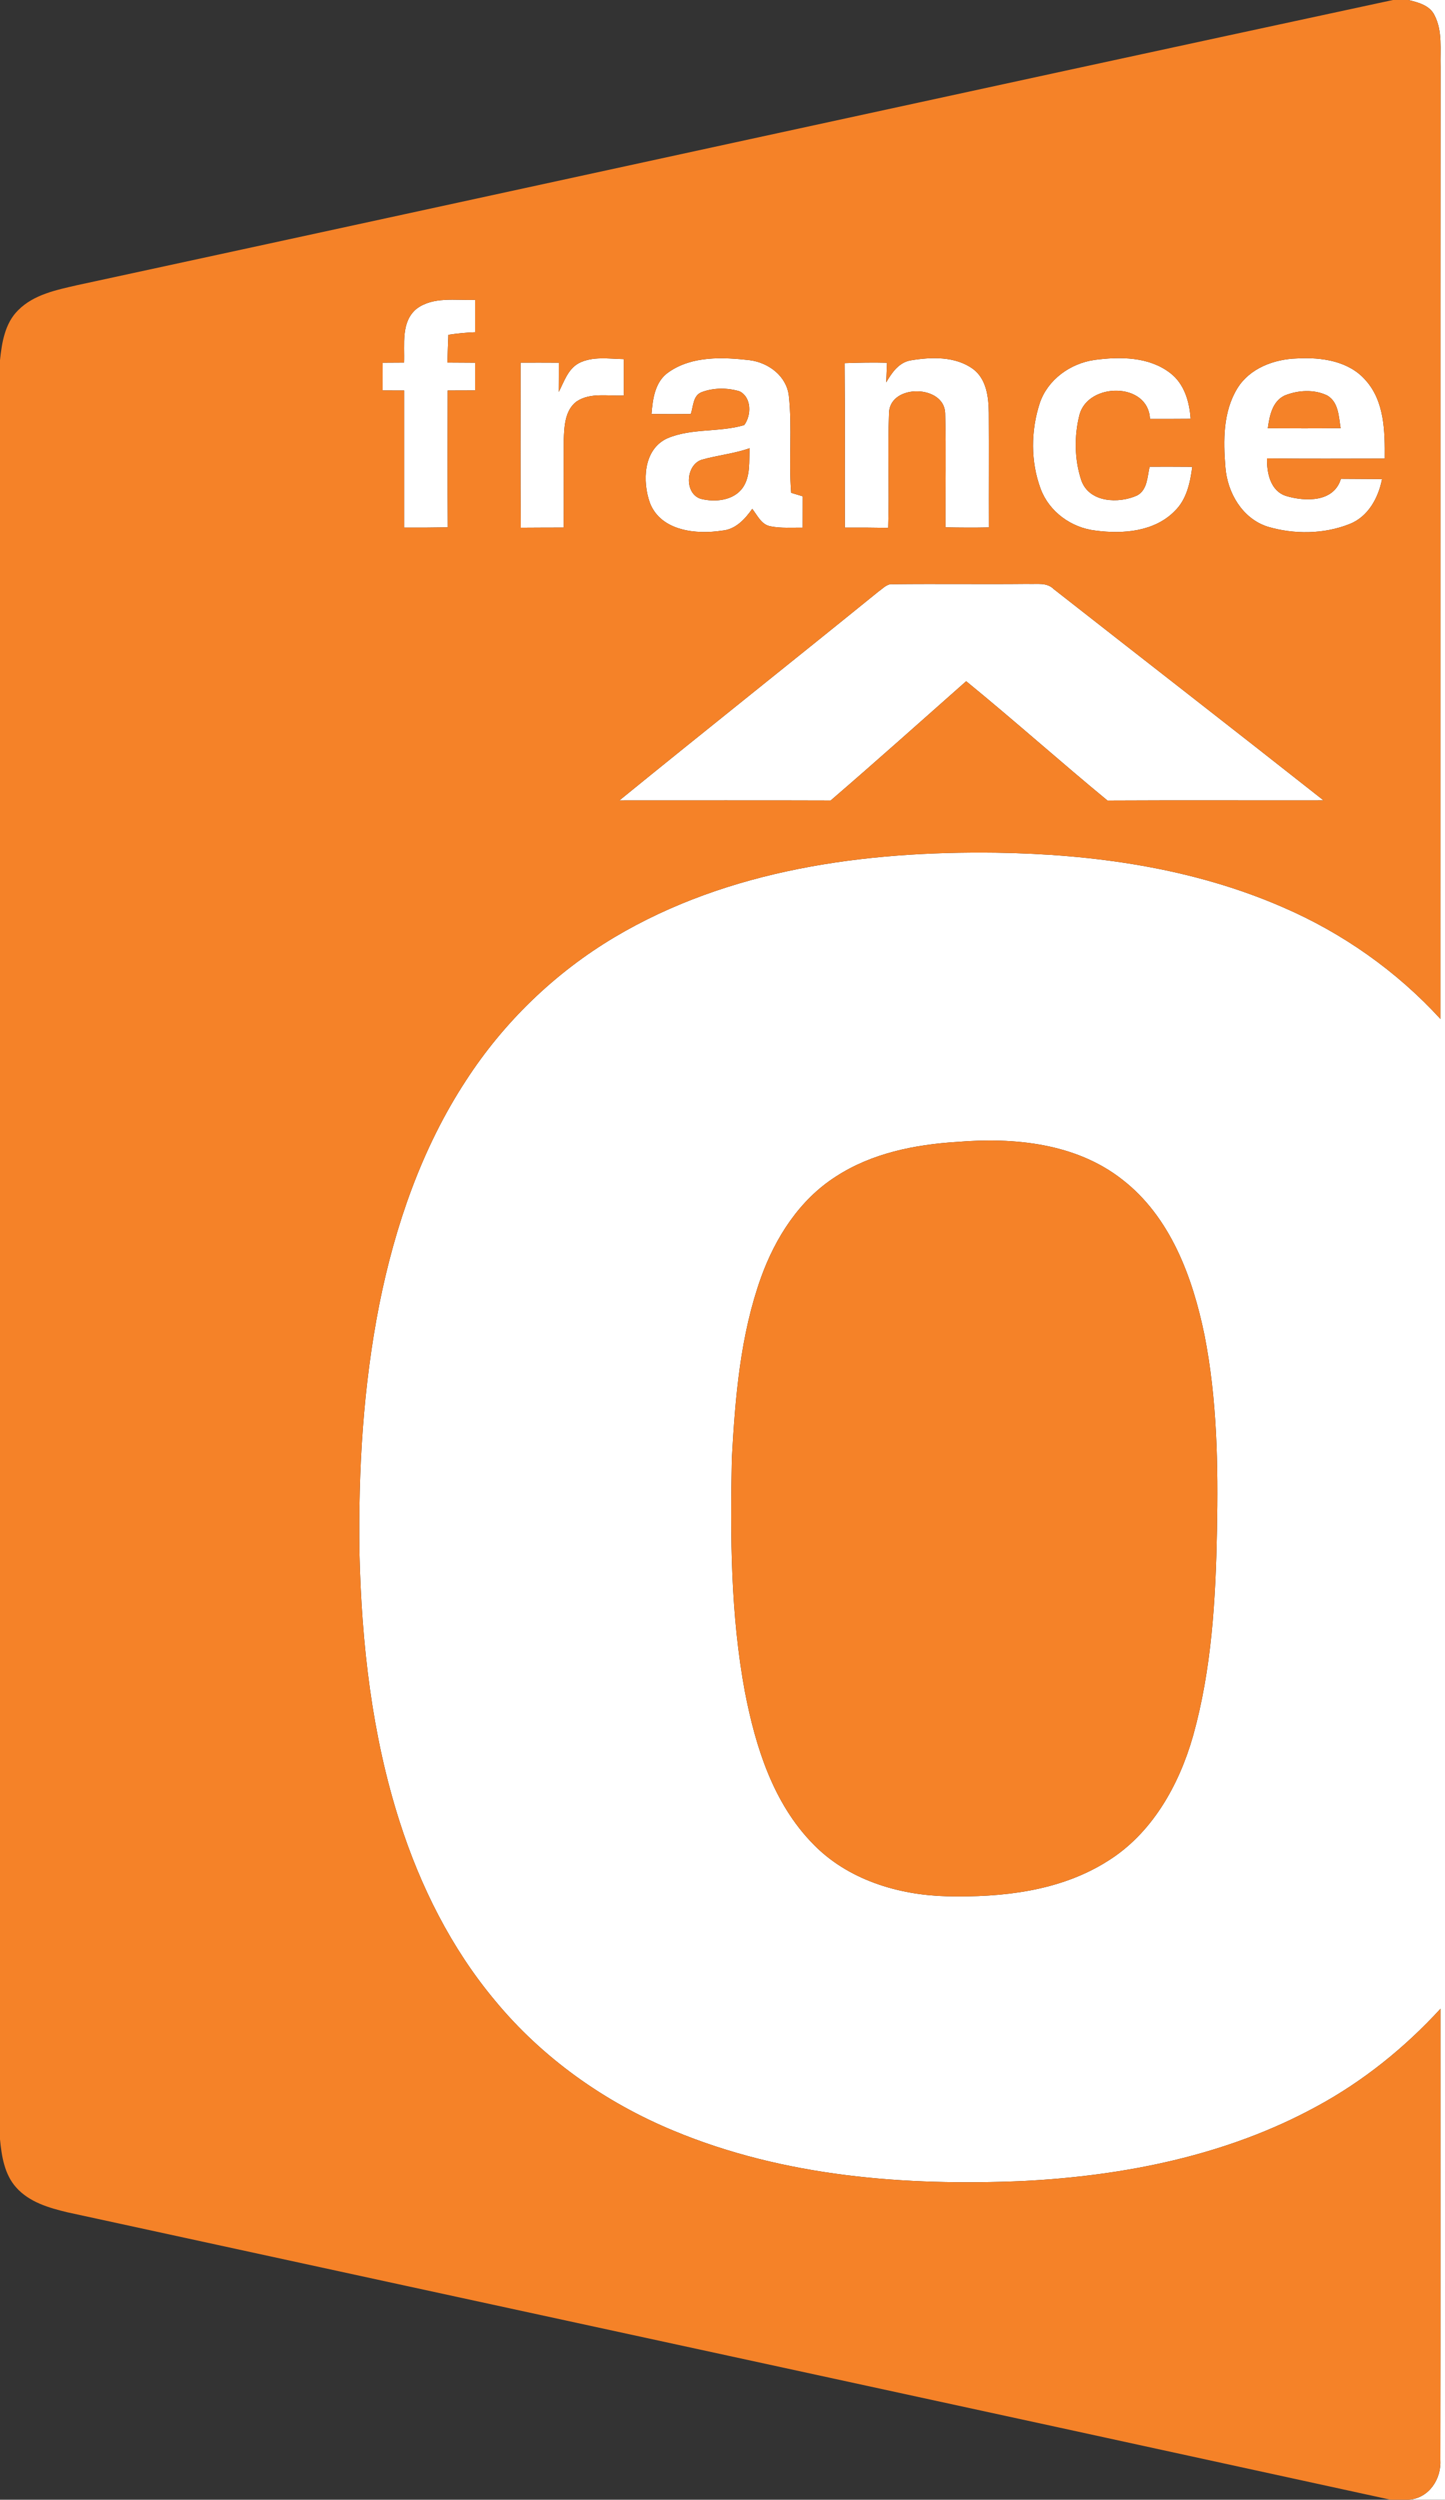<?xml version="1.0" encoding="UTF-8" ?>
<!DOCTYPE svg PUBLIC "-//W3C//DTD SVG 1.1//EN" "http://www.w3.org/Graphics/SVG/1.1/DTD/svg11.dtd">
<svg width="322pt" height="557pt" viewBox="0 0 322 557" version="1.1" xmlns="http://www.w3.org/2000/svg">
<rect x="0" y="0" width="322" height="557" fill="#333333" stroke="none"/>
<g id="#ffffffff">
<path fill="#ffffff" opacity="1.00" d=" M 313.87 0.00 L 322.00 0.00 L 322.00 557.00 L 313.87 557.00 C 318.45 556.68 321.24 552.37 320.97 548.04 C 321.04 514.56 320.98 481.07 321.00 447.59 C 313.03 456.28 303.74 463.78 293.35 469.39 C 273.39 480.29 250.57 484.82 228.03 485.98 C 201.74 487.12 174.68 485.01 150.16 474.80 C 134.81 468.46 120.84 458.57 110.26 445.72 C 100.56 434.10 93.67 420.33 89.07 405.96 C 82.86 386.62 80.58 366.25 80.10 346.01 C 79.83 327.48 80.94 308.85 84.53 290.64 C 88.04 273.11 93.98 255.84 103.81 240.81 C 112.22 227.80 123.64 216.76 136.95 208.83 C 162.40 193.69 192.76 189.62 221.91 190.00 C 243.69 190.33 265.81 193.40 285.90 202.17 C 299.17 207.90 311.23 216.39 320.99 227.06 C 321.02 156.35 320.97 85.65 321.02 14.95 C 320.91 11.09 321.50 6.94 319.66 3.39 C 318.59 1.18 316.04 0.55 313.87 0.00 M 213.32 254.44 C 203.89 255.03 194.24 256.95 186.22 262.19 C 178.17 267.34 172.79 275.75 169.60 284.60 C 164.96 297.52 163.83 311.35 163.08 324.96 C 162.72 342.33 162.80 359.85 165.99 376.99 C 168.35 389.19 172.27 401.80 181.18 410.88 C 188.89 418.85 200.16 422.27 211.02 422.54 C 223.22 422.82 236.11 421.42 246.67 414.79 C 256.66 408.65 262.72 397.84 265.86 386.81 C 270.02 371.94 270.90 356.40 271.19 341.05 C 271.47 326.48 271.23 311.79 268.40 297.45 C 265.75 284.57 260.81 271.11 250.05 262.81 C 239.74 254.73 225.96 253.39 213.32 254.44 Z" />
<path fill="#ffffff" opacity="1.00" d=" M 92.82 68.81 C 96.53 66.02 101.54 66.98 105.87 66.81 C 105.87 69.22 105.87 71.63 105.87 74.03 C 103.87 74.10 101.88 74.30 99.91 74.60 C 99.84 76.66 99.74 78.72 99.70 80.78 C 101.75 80.80 103.81 80.81 105.87 80.82 C 105.87 82.88 105.87 84.93 105.87 86.99 C 103.83 87.00 101.79 87.00 99.76 87.01 C 99.74 97.17 99.70 107.34 99.78 117.50 C 96.54 117.56 93.30 117.58 90.06 117.56 C 90.06 107.37 90.07 97.19 90.06 87.01 C 88.46 87.00 86.86 87.00 85.26 87.00 C 85.26 84.94 85.26 82.88 85.27 80.82 C 86.86 80.81 88.45 80.80 90.04 80.79 C 90.20 76.75 89.29 71.73 92.82 68.81 Z" />
<path fill="#ffffff" opacity="1.00" d=" M 128.99 80.92 C 132.06 79.33 135.68 79.96 139.00 80.02 C 139.00 82.72 139.00 85.42 139.00 88.12 C 135.50 88.31 131.54 87.39 128.45 89.48 C 125.86 91.45 125.74 95.03 125.62 98.00 C 125.58 104.52 125.65 111.03 125.60 117.55 C 122.42 117.56 119.23 117.56 116.05 117.59 C 115.94 105.33 116.02 93.07 116.00 80.81 C 118.85 80.80 121.70 80.80 124.54 80.82 C 124.54 82.99 124.54 85.16 124.52 87.33 C 125.71 85.03 126.55 82.24 128.99 80.92 Z" />
<path fill="#ffffff" opacity="1.00" d=" M 149.01 82.92 C 154.21 79.28 161.05 79.56 167.07 80.26 C 171.26 80.81 175.25 83.77 175.78 88.18 C 176.56 95.36 175.72 102.61 176.30 109.81 C 176.94 110.00 178.23 110.39 178.87 110.59 C 178.86 112.92 178.87 115.25 178.86 117.58 C 176.48 117.54 174.07 117.75 171.73 117.28 C 169.67 116.94 168.79 114.85 167.63 113.38 C 166.01 115.67 163.92 117.98 160.93 118.23 C 155.17 119.14 147.32 118.35 144.85 112.12 C 143.10 107.29 143.33 100.16 148.67 97.68 C 154.10 95.35 160.25 96.39 165.84 94.72 C 167.46 92.56 167.52 88.57 164.82 87.20 C 162.10 86.37 159.03 86.37 156.36 87.38 C 154.38 88.13 154.52 90.58 153.93 92.25 C 151.01 92.28 148.10 92.28 145.18 92.25 C 145.45 88.87 145.96 84.99 149.01 82.92 M 156.33 102.45 C 152.77 103.66 152.44 109.98 156.16 111.15 C 159.37 111.97 163.53 111.55 165.56 108.61 C 167.29 106.03 166.87 102.79 167.05 99.87 C 163.57 101.10 159.87 101.44 156.33 102.45 Z" />
<path fill="#ffffff" opacity="1.00" d=" M 197.48 85.21 C 198.74 83.03 200.31 80.73 202.99 80.29 C 207.56 79.53 212.85 79.36 216.79 82.19 C 219.84 84.45 220.31 88.52 220.34 92.04 C 220.40 100.53 220.33 109.02 220.36 117.52 C 217.14 117.59 213.92 117.57 210.69 117.50 C 210.65 109.02 210.85 100.53 210.62 92.05 C 210.42 85.72 198.47 85.49 198.11 91.87 C 197.78 100.45 198.19 109.04 197.92 117.62 C 194.70 117.56 191.48 117.54 188.27 117.56 C 188.22 105.34 188.33 93.13 188.21 80.92 C 191.35 80.81 194.50 80.74 197.65 80.83 C 197.59 82.29 197.54 83.75 197.48 85.21 Z" />
<path fill="#ffffff" opacity="1.00" d=" M 231.71 89.80 C 233.49 84.56 238.52 80.97 243.90 80.20 C 249.58 79.44 256.05 79.46 260.79 83.14 C 263.92 85.54 265.06 89.55 265.31 93.32 C 262.29 93.35 259.28 93.35 256.26 93.35 C 255.91 85.08 242.46 85.15 240.54 92.44 C 239.35 97.15 239.41 102.33 240.93 106.96 C 242.64 112.02 249.30 112.29 253.43 110.38 C 255.71 109.12 255.66 106.21 256.18 104.00 C 259.35 103.99 262.51 103.99 265.68 104.02 C 265.21 107.53 264.44 111.26 261.81 113.83 C 257.30 118.48 250.18 119.05 244.10 118.22 C 238.75 117.61 233.81 114.05 231.91 108.95 C 229.63 102.86 229.70 95.95 231.71 89.80 Z" />
<path fill="#ffffff" opacity="1.00" d=" M 275.72 86.55 C 278.48 82.04 283.93 80.02 289.02 79.87 C 294.41 79.56 300.54 80.41 304.29 84.71 C 308.54 89.42 308.62 96.19 308.57 102.18 C 299.82 102.19 291.07 102.25 282.33 102.14 C 282.28 105.37 283.07 109.41 286.61 110.52 C 290.89 111.80 297.24 111.95 298.81 106.69 C 301.86 106.72 304.91 106.73 307.97 106.75 C 307.15 110.93 304.89 115.12 300.75 116.76 C 294.99 119.05 288.37 119.11 282.46 117.35 C 276.83 115.54 273.50 109.78 273.07 104.11 C 272.57 98.21 272.53 91.77 275.72 86.55 M 286.22 88.15 C 283.48 89.50 282.90 92.70 282.51 95.42 C 287.92 95.45 293.34 95.47 298.75 95.40 C 298.31 92.84 298.31 89.62 295.77 88.13 C 292.81 86.69 289.21 86.93 286.22 88.15 Z" />
<path fill="#ffffff" opacity="1.00" d=" M 195.82 131.76 C 196.78 131.12 197.65 130.03 198.93 130.18 C 208.96 130.06 218.99 130.22 229.03 130.11 C 230.98 130.22 233.27 129.70 234.80 131.26 C 254.83 146.97 274.95 162.57 294.93 178.34 C 278.88 178.37 262.83 178.29 246.79 178.38 C 236.19 169.64 225.94 160.48 215.30 151.79 C 205.25 160.68 195.26 169.62 185.10 178.37 C 169.41 178.31 153.72 178.36 138.03 178.35 C 157.22 162.73 176.60 147.35 195.82 131.76 Z" />
</g>
<g id="#f58228ff">
<path fill="#f58228" opacity="1.00" d=" M 310.40 0.00 L 313.87 0.00 C 316.04 0.55 318.59 1.18 319.66 3.39 C 321.50 6.94 320.91 11.09 321.02 14.95 C 320.97 85.65 321.02 156.35 320.99 227.06 C 311.23 216.39 299.17 207.90 285.90 202.17 C 265.81 193.40 243.69 190.33 221.91 190.00 C 192.76 189.62 162.40 193.69 136.95 208.83 C 123.64 216.76 112.22 227.80 103.81 240.81 C 93.98 255.84 88.04 273.11 84.53 290.64 C 80.94 308.85 79.83 327.48 80.10 346.01 C 80.58 366.25 82.86 386.62 89.07 405.96 C 93.67 420.33 100.56 434.10 110.26 445.72 C 120.84 458.57 134.81 468.46 150.16 474.80 C 174.68 485.01 201.74 487.12 228.03 485.98 C 250.57 484.82 273.39 480.29 293.35 469.39 C 303.74 463.78 313.03 456.28 321.00 447.59 C 320.98 481.07 321.04 514.56 320.97 548.04 C 321.24 552.37 318.45 556.68 313.87 557.00 L 309.88 557.00 C 211.62 535.55 113.31 514.33 15.04 492.96 C 10.91 491.97 6.51 490.70 3.59 487.40 C 0.98 484.48 0.36 480.43 0.00 476.68 L 0.00 80.26 C 0.41 76.32 1.10 72.01 4.06 69.11 C 7.52 65.63 12.52 64.62 17.12 63.56 C 114.89 42.43 212.61 21.03 310.40 0.00 M 92.82 68.81 C 89.29 71.73 90.20 76.75 90.04 80.79 C 88.45 80.80 86.86 80.81 85.27 80.82 C 85.26 82.88 85.26 84.94 85.26 87.00 C 86.86 87.00 88.46 87.00 90.06 87.01 C 90.07 97.19 90.06 107.37 90.06 117.56 C 93.30 117.58 96.54 117.56 99.78 117.50 C 99.70 107.34 99.74 97.17 99.76 87.01 C 101.79 87.00 103.83 87.00 105.87 86.99 C 105.87 84.93 105.87 82.88 105.87 80.82 C 103.81 80.81 101.75 80.80 99.70 80.78 C 99.74 78.72 99.84 76.66 99.91 74.60 C 101.88 74.30 103.87 74.10 105.87 74.03 C 105.87 71.63 105.87 69.22 105.87 66.81 C 101.54 66.98 96.53 66.02 92.82 68.81 M 128.99 80.92 C 126.55 82.24 125.71 85.03 124.52 87.33 C 124.54 85.16 124.54 82.99 124.54 80.82 C 121.70 80.80 118.85 80.80 116.00 80.81 C 116.02 93.07 115.94 105.33 116.05 117.59 C 119.23 117.56 122.42 117.56 125.60 117.55 C 125.65 111.03 125.58 104.52 125.62 98.00 C 125.74 95.03 125.86 91.45 128.45 89.48 C 131.54 87.39 135.50 88.31 139.00 88.12 C 139.00 85.42 139.00 82.72 139.00 80.02 C 135.68 79.96 132.06 79.33 128.99 80.92 M 149.01 82.92 C 145.96 84.99 145.45 88.87 145.18 92.25 C 148.10 92.28 151.01 92.28 153.93 92.25 C 154.52 90.58 154.38 88.13 156.36 87.38 C 159.03 86.37 162.10 86.37 164.82 87.20 C 167.52 88.57 167.46 92.56 165.84 94.72 C 160.25 96.39 154.10 95.35 148.67 97.68 C 143.33 100.16 143.10 107.29 144.85 112.12 C 147.32 118.35 155.17 119.14 160.93 118.23 C 163.92 117.98 166.01 115.67 167.63 113.38 C 168.79 114.85 169.67 116.94 171.73 117.28 C 174.07 117.75 176.48 117.54 178.86 117.58 C 178.87 115.25 178.86 112.92 178.87 110.59 C 178.23 110.39 176.94 110.00 176.30 109.81 C 175.72 102.61 176.56 95.36 175.78 88.18 C 175.25 83.77 171.26 80.81 167.07 80.26 C 161.05 79.56 154.21 79.28 149.01 82.92 M 197.48 85.21 C 197.54 83.75 197.59 82.29 197.65 80.83 C 194.50 80.74 191.35 80.81 188.21 80.92 C 188.33 93.13 188.22 105.34 188.27 117.56 C 191.48 117.54 194.70 117.56 197.92 117.62 C 198.19 109.04 197.78 100.45 198.11 91.87 C 198.47 85.49 210.42 85.72 210.62 92.05 C 210.85 100.53 210.65 109.02 210.69 117.50 C 213.92 117.57 217.14 117.59 220.36 117.52 C 220.33 109.02 220.40 100.53 220.34 92.04 C 220.31 88.52 219.84 84.45 216.79 82.19 C 212.85 79.36 207.56 79.53 202.99 80.29 C 200.31 80.73 198.74 83.03 197.48 85.21 M 231.71 89.80 C 229.70 95.95 229.63 102.86 231.91 108.95 C 233.81 114.05 238.75 117.61 244.10 118.22 C 250.18 119.05 257.30 118.48 261.81 113.83 C 264.44 111.26 265.21 107.53 265.68 104.02 C 262.51 103.99 259.35 103.99 256.18 104.00 C 255.66 106.21 255.71 109.12 253.43 110.38 C 249.30 112.29 242.64 112.02 240.93 106.96 C 239.41 102.33 239.35 97.15 240.54 92.44 C 242.46 85.15 255.91 85.08 256.26 93.35 C 259.28 93.35 262.29 93.35 265.31 93.32 C 265.06 89.55 263.92 85.54 260.79 83.14 C 256.05 79.46 249.58 79.44 243.90 80.20 C 238.52 80.97 233.49 84.56 231.71 89.80 M 275.72 86.55 C 272.53 91.77 272.57 98.21 273.07 104.11 C 273.50 109.78 276.83 115.54 282.46 117.35 C 288.37 119.11 294.99 119.05 300.75 116.76 C 304.89 115.12 307.15 110.93 307.97 106.75 C 304.91 106.73 301.86 106.72 298.81 106.69 C 297.24 111.95 290.89 111.80 286.61 110.52 C 283.07 109.41 282.28 105.37 282.33 102.14 C 291.07 102.25 299.82 102.19 308.57 102.18 C 308.62 96.19 308.54 89.42 304.29 84.71 C 300.54 80.41 294.41 79.56 289.02 79.87 C 283.93 80.02 278.48 82.04 275.72 86.55 M 195.82 131.76 C 176.60 147.35 157.22 162.73 138.03 178.35 C 153.72 178.36 169.41 178.31 185.10 178.37 C 195.26 169.62 205.25 160.68 215.30 151.79 C 225.94 160.48 236.19 169.64 246.79 178.38 C 262.83 178.29 278.88 178.37 294.93 178.34 C 274.95 162.57 254.83 146.97 234.80 131.26 C 233.27 129.70 230.98 130.22 229.03 130.11 C 218.99 130.22 208.96 130.06 198.93 130.18 C 197.65 130.03 196.78 131.12 195.82 131.76 Z" />
<path fill="#f58228" opacity="1.00" d=" M 286.22 88.15 C 289.21 86.93 292.81 86.69 295.77 88.13 C 298.31 89.62 298.31 92.84 298.75 95.40 C 293.34 95.47 287.92 95.45 282.51 95.42 C 282.90 92.70 283.48 89.50 286.22 88.15 Z" />
<path fill="#f58228" opacity="1.00" d=" M 156.33 102.45 C 159.87 101.44 163.57 101.10 167.05 99.87 C 166.87 102.79 167.29 106.03 165.56 108.61 C 163.53 111.55 159.37 111.97 156.16 111.15 C 152.44 109.98 152.77 103.66 156.33 102.45 Z" />
<path fill="#f58228" opacity="1.00" d=" M 213.32 254.44 C 225.96 253.39 239.74 254.73 250.05 262.81 C 260.81 271.11 265.75 284.57 268.40 297.45 C 271.23 311.79 271.47 326.48 271.19 341.05 C 270.90 356.40 270.02 371.94 265.86 386.81 C 262.72 397.84 256.66 408.65 246.67 414.79 C 236.11 421.42 223.22 422.82 211.02 422.54 C 200.16 422.27 188.89 418.85 181.18 410.88 C 172.27 401.80 168.35 389.19 165.99 376.99 C 162.80 359.85 162.72 342.33 163.08 324.96 C 163.83 311.35 164.96 297.52 169.60 284.60 C 172.79 275.75 178.17 267.34 186.22 262.19 C 194.24 256.95 203.89 255.03 213.32 254.44 Z" />
</g>
</svg>
